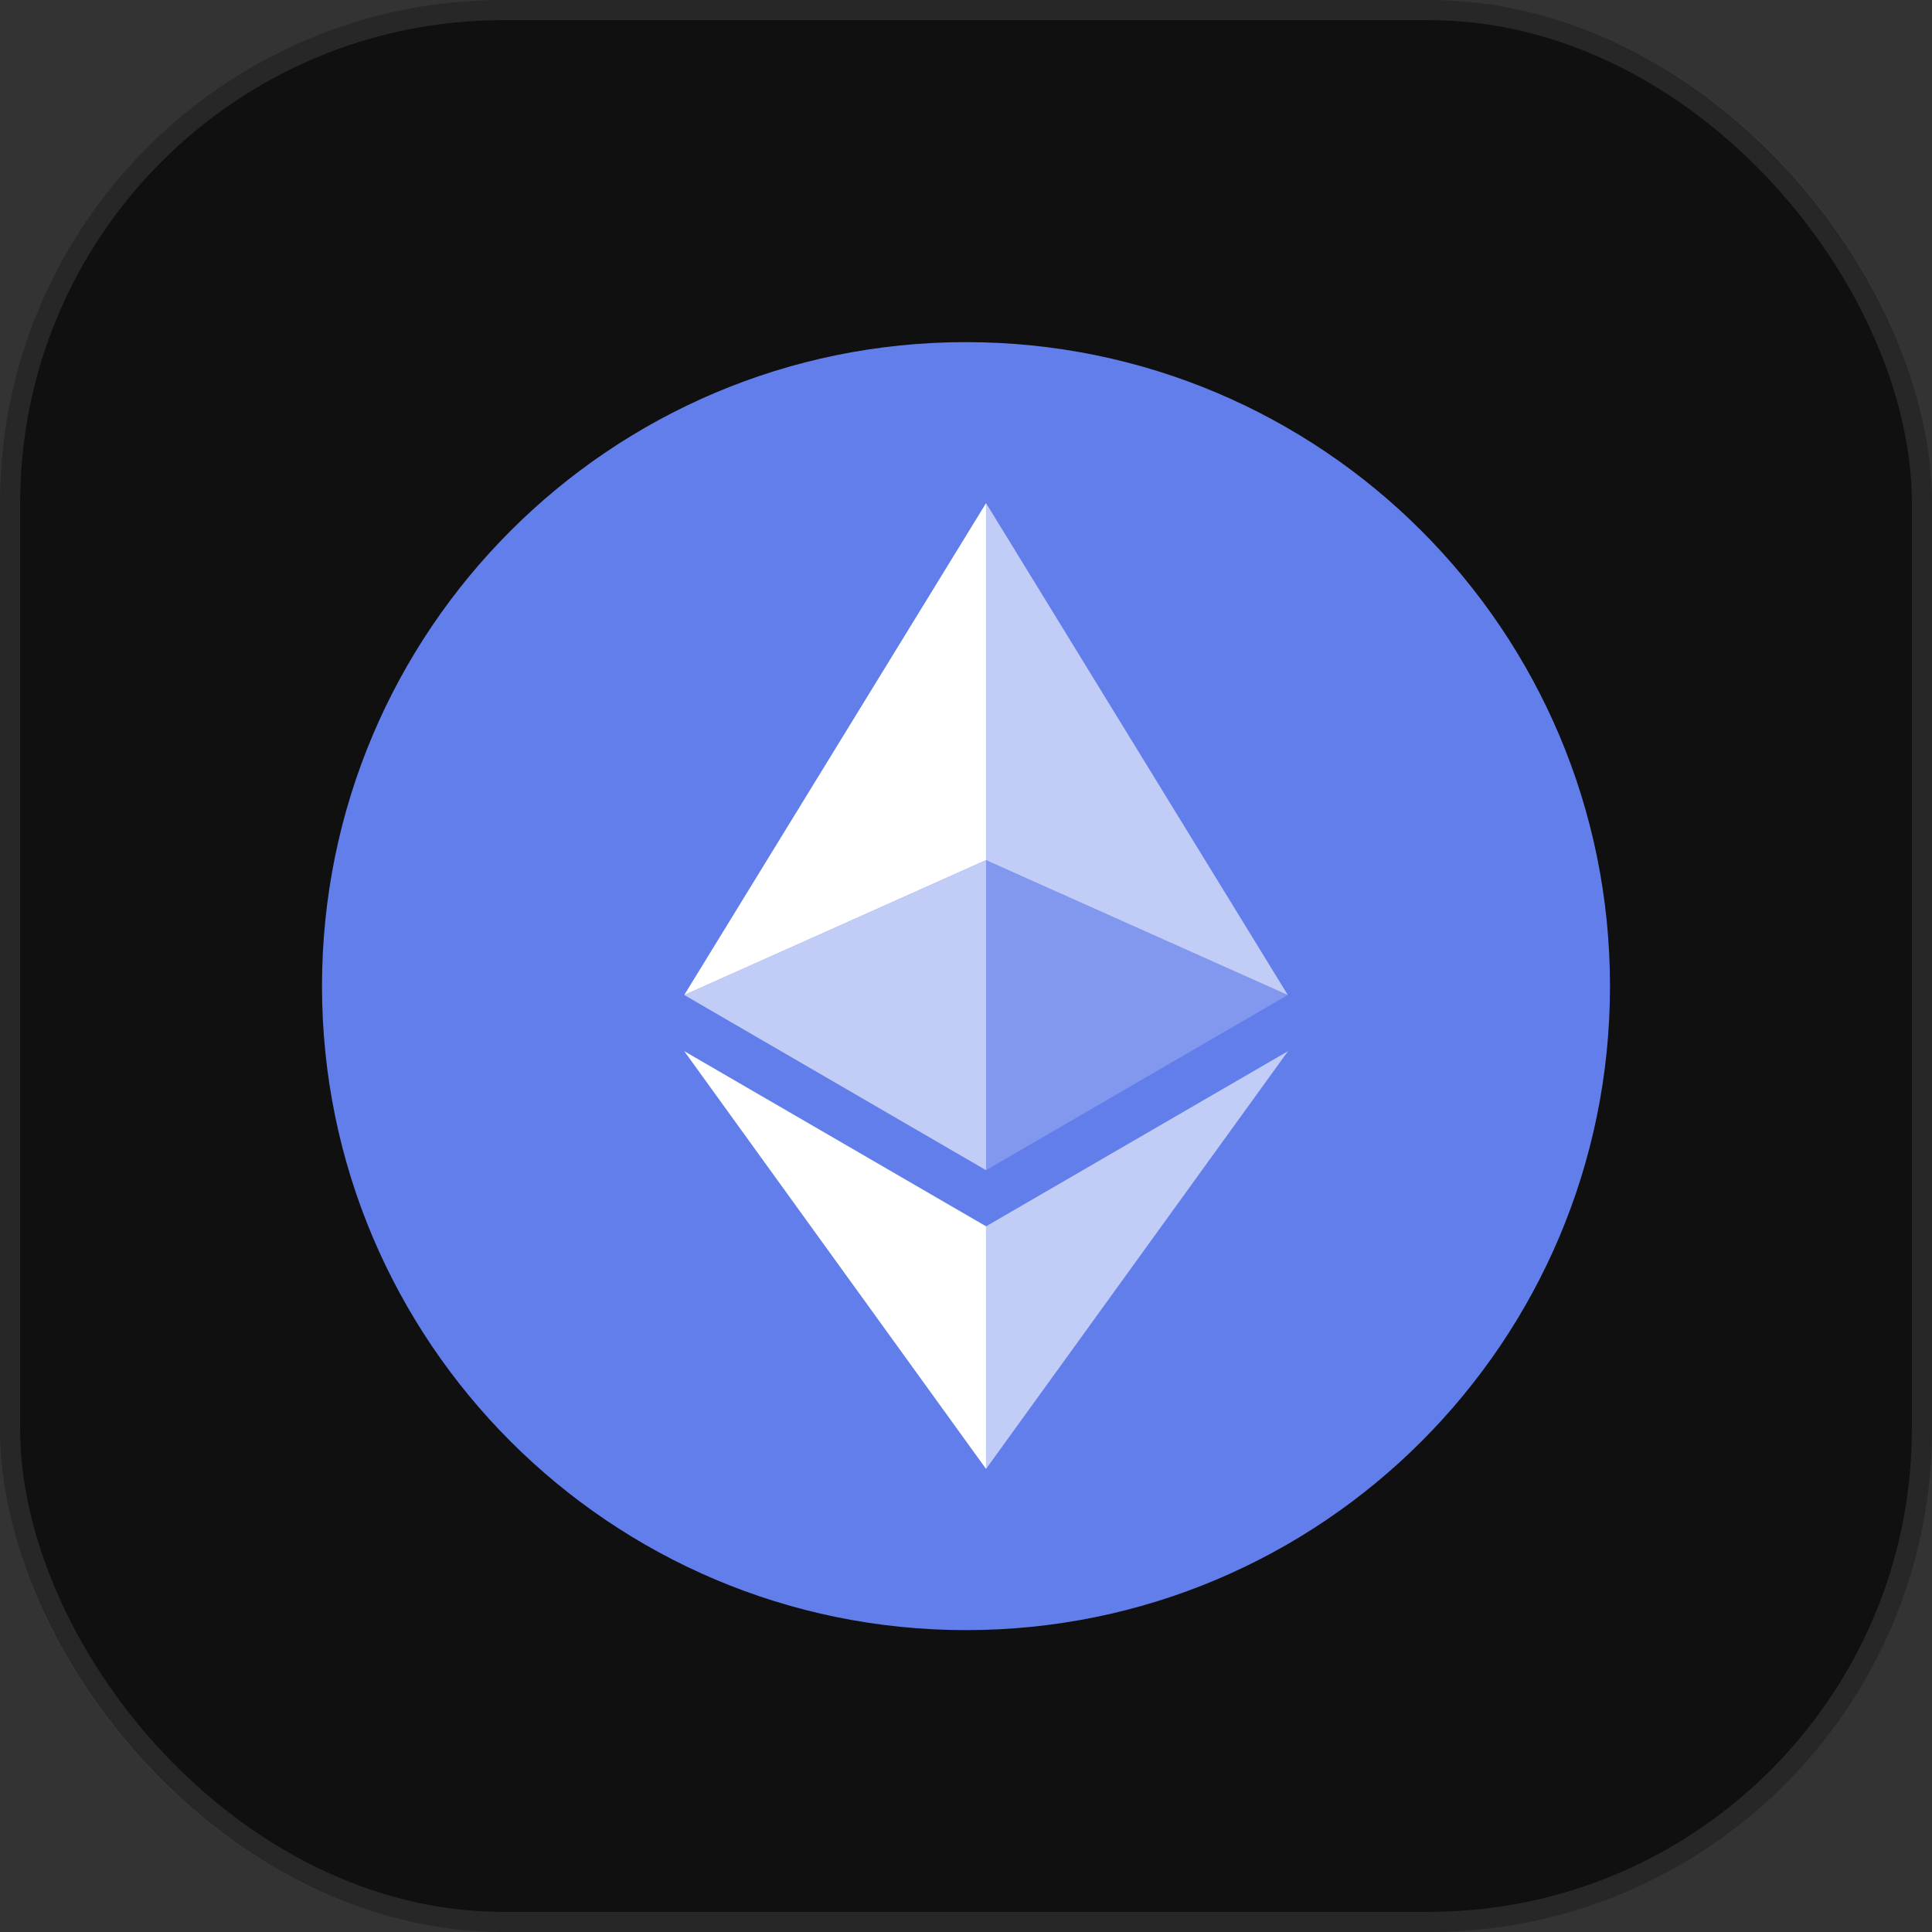<svg width="96" height="96" viewBox="0 0 96 96" fill="none" xmlns="http://www.w3.org/2000/svg">
<rect x="0" y="0" width="96" height="96" fill="#333333" stroke="none"/>
<rect width="96" height="96" rx="25" fill="#101010"/>
<rect x="0.5" y="0.5" width="95" height="95" rx="24.5" stroke="white" stroke-opacity="0.1"/>
<g clip-path="url(#clip0_348_119)">
<path d="M48 81C65.673 81 80 66.673 80 49C80 31.327 65.673 17 48 17C30.327 17 16 31.327 16 49C16 66.673 30.327 81 48 81Z" fill="#627EEA"/>
<path d="M48.996 25V42.74L63.99 49.44L48.996 25Z" fill="white" fill-opacity="0.602"/>
<path d="M48.996 25L34 49.44L48.996 42.74V25Z" fill="white"/>
<path d="M48.996 60.936V72.99L64 52.232L48.996 60.936Z" fill="white" fill-opacity="0.602"/>
<path d="M48.996 72.99V60.934L34 52.232L48.996 72.99Z" fill="white"/>
<path d="M48.996 58.146L63.99 49.44L48.996 42.744V58.146Z" fill="white" fill-opacity="0.2"/>
<path d="M34 49.44L48.996 58.146V42.744L34 49.44Z" fill="white" fill-opacity="0.602"/>
</g>
<defs>
<clipPath id="clip0_348_119">
<rect width="64" height="64" fill="white" transform="translate(16 17)"/>
</clipPath>
</defs>
</svg>
